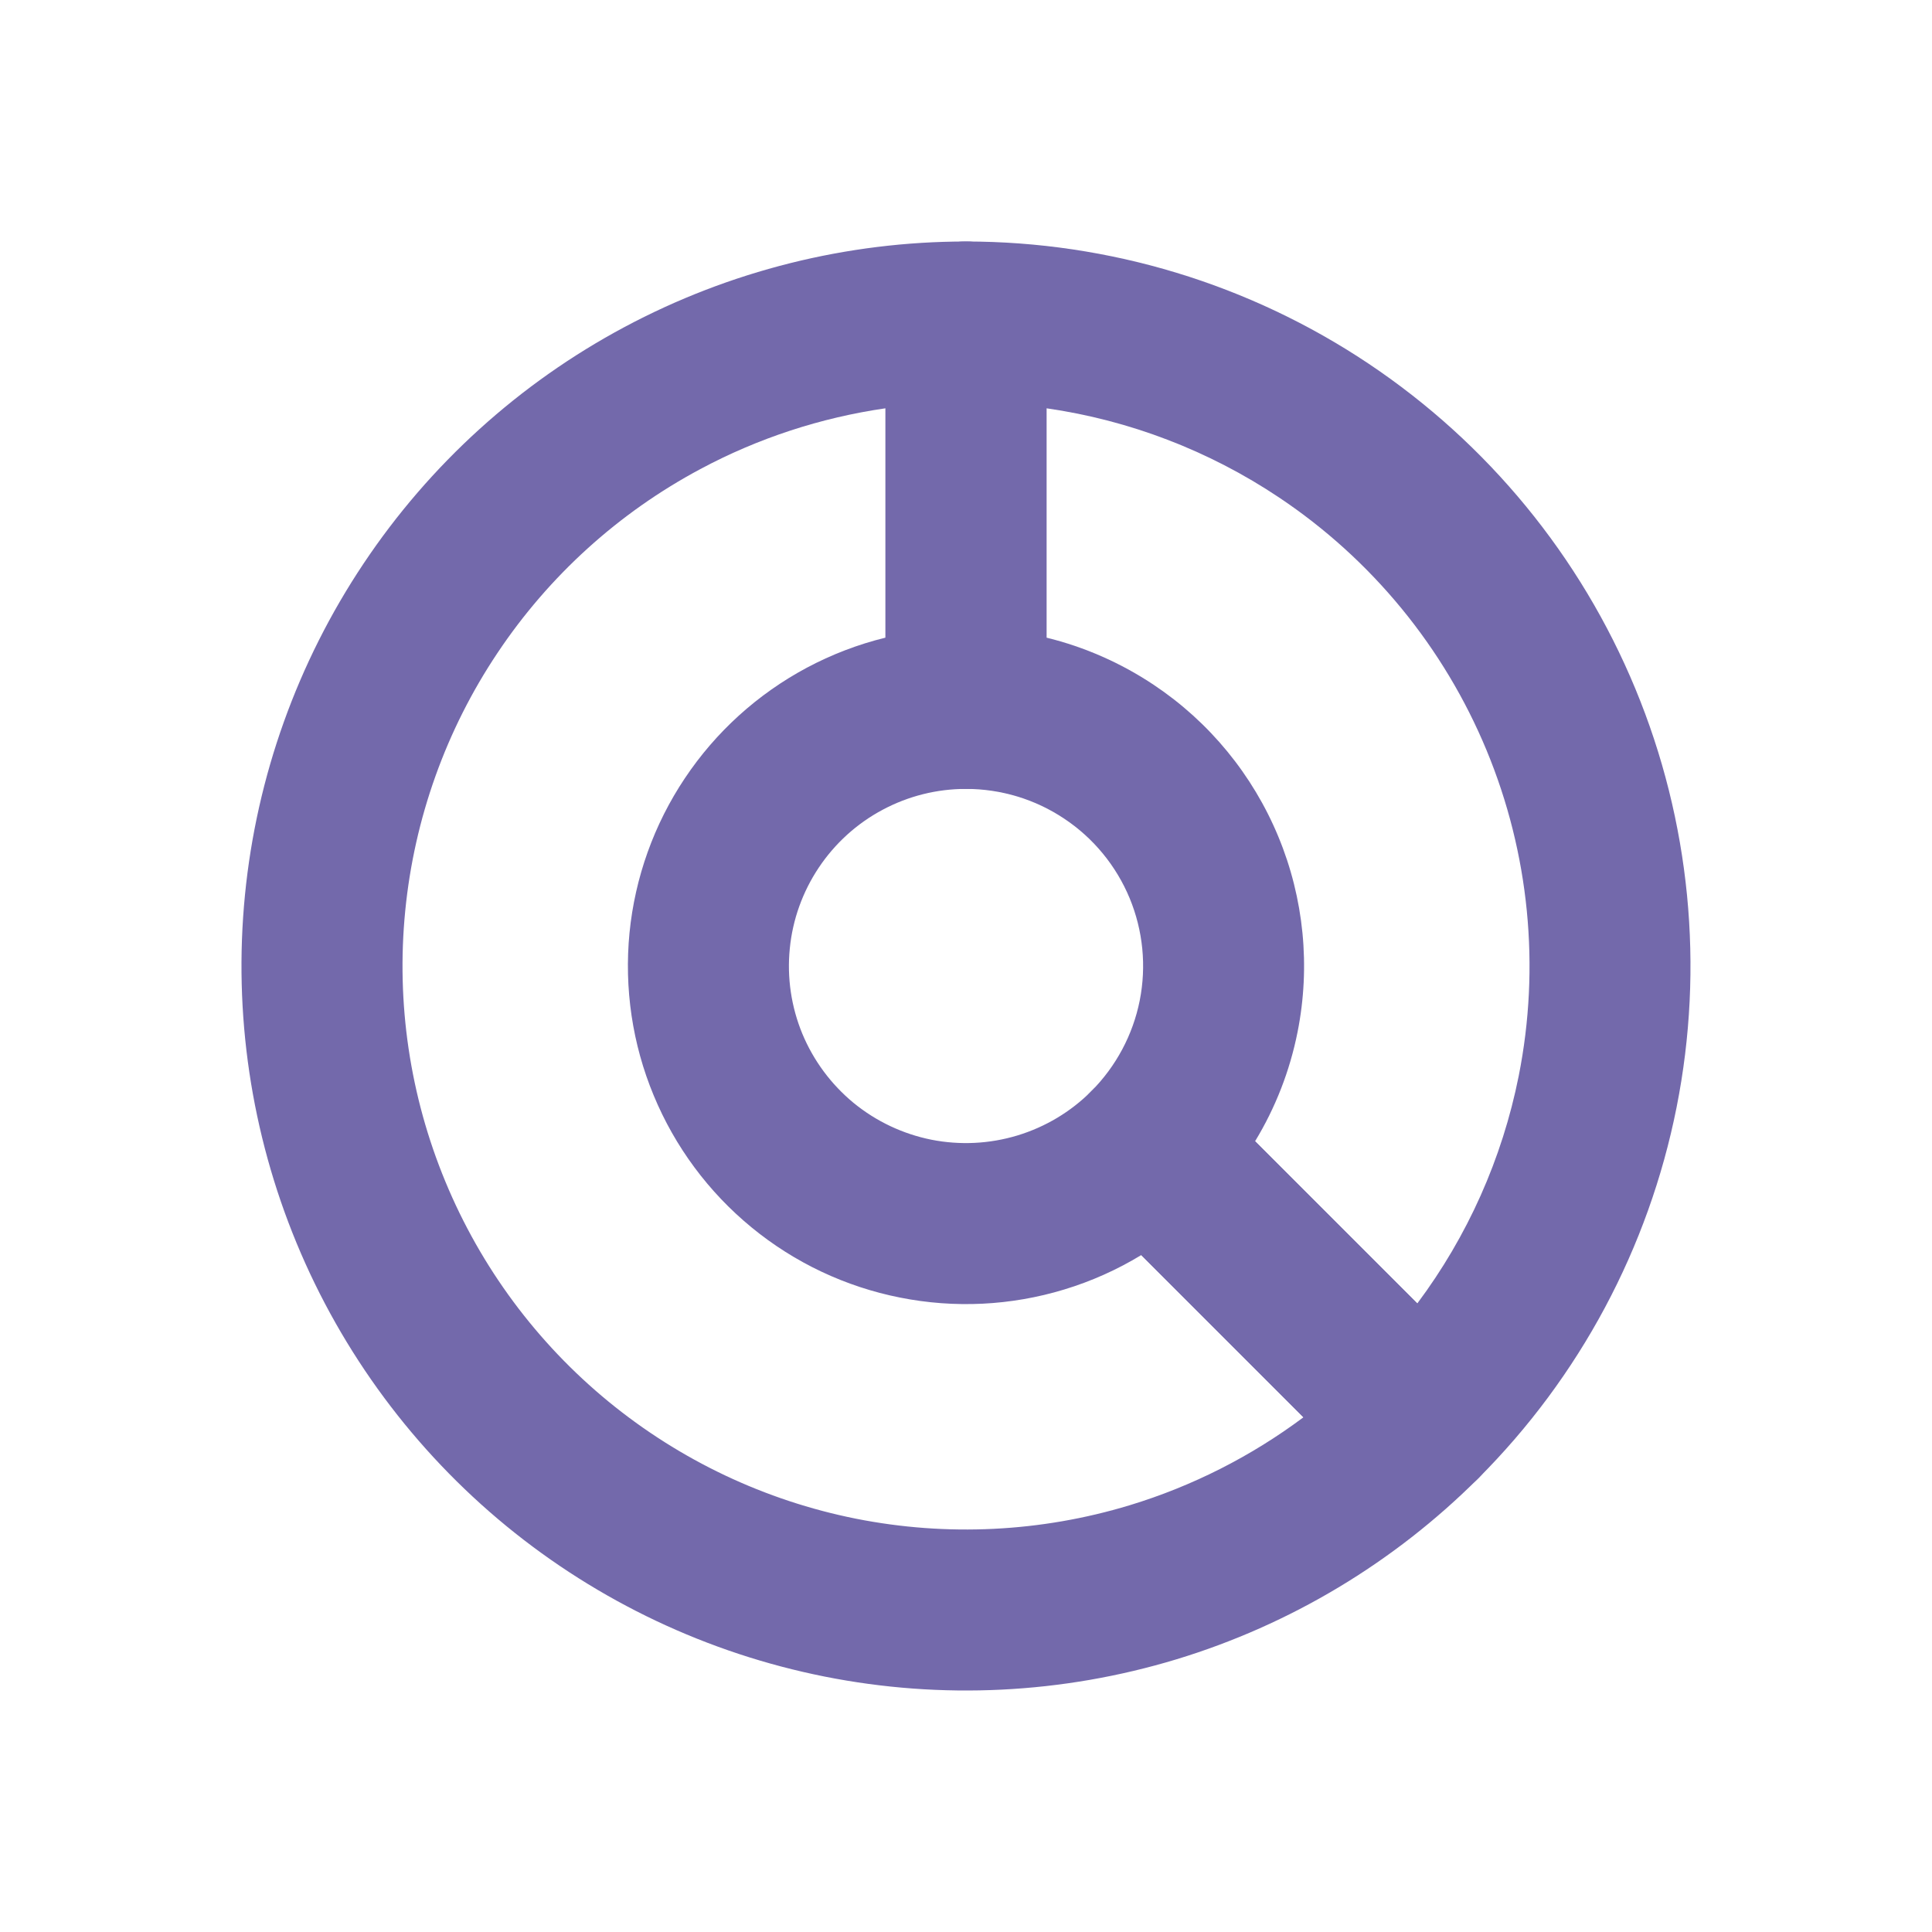 <svg width="24" height="24" viewBox="0 0 24 24" fill="none" xmlns="http://www.w3.org/2000/svg">
<path fill-rule="evenodd" clip-rule="evenodd" d="M11 5.072C10.198 5.188 9.419 5.442 8.7 5.827C7.685 6.369 6.819 7.154 6.18 8.111C5.54 9.068 5.147 10.168 5.034 11.314C4.921 12.46 5.092 13.615 5.533 14.679C5.973 15.742 6.669 16.681 7.559 17.411C8.449 18.141 9.505 18.641 10.634 18.866C11.763 19.09 12.93 19.033 14.032 18.699C14.812 18.462 15.543 18.091 16.192 17.606L14.177 15.591C13.878 15.773 13.556 15.917 13.219 16.019C12.558 16.22 11.858 16.254 11.181 16.119C10.503 15.985 9.869 15.685 9.336 15.247C8.802 14.809 8.384 14.245 8.12 13.607C7.855 12.969 7.753 12.276 7.82 11.588C7.888 10.901 8.124 10.241 8.508 9.667C8.892 9.092 9.411 8.622 10.02 8.296C10.331 8.13 10.66 8.004 11 7.921V5.072ZM7.757 4.063C9.063 3.365 10.52 3 12 3C12.552 3 13 3.448 13 4V8.8C13 9.065 12.895 9.32 12.707 9.507C12.52 9.695 12.265 9.8 12 9.8C11.638 9.8 11.282 9.889 10.963 10.06C10.644 10.23 10.372 10.477 10.171 10.778C9.97 11.079 9.846 11.424 9.811 11.784C9.775 12.144 9.829 12.508 9.967 12.842C10.106 13.176 10.325 13.471 10.604 13.701C10.884 13.93 11.216 14.087 11.571 14.158C11.926 14.228 12.292 14.21 12.639 14.105C12.985 14 13.3 13.812 13.556 13.556C13.743 13.368 13.998 13.263 14.263 13.263C14.528 13.263 14.782 13.368 14.97 13.556L18.364 16.95C18.755 17.34 18.755 17.973 18.364 18.364C17.317 19.41 16.029 20.183 14.613 20.613C13.196 21.042 11.696 21.116 10.244 20.827C8.793 20.538 7.435 19.896 6.29 18.957C5.146 18.018 4.251 16.811 3.685 15.444C3.119 14.077 2.898 12.591 3.043 11.118C3.188 9.645 3.695 8.23 4.517 7C5.339 5.769 6.452 4.76 7.757 4.063Z" fill="#7369AB"/>
<path fill-rule="evenodd" clip-rule="evenodd" d="M11 4C11 3.448 11.448 3 12 3C13.78 3 15.52 3.528 17 4.517C18.48 5.506 19.634 6.911 20.315 8.556C20.996 10.2 21.174 12.01 20.827 13.756C20.48 15.502 19.623 17.105 18.364 18.364C17.973 18.755 17.34 18.755 16.95 18.364L13.556 14.97C13.165 14.579 13.165 13.946 13.556 13.556C13.863 13.248 14.073 12.856 14.158 12.429C14.243 12.002 14.199 11.56 14.033 11.158C13.866 10.756 13.584 10.412 13.222 10.171C12.861 9.929 12.435 9.8 12 9.8C11.448 9.8 11 9.352 11 8.8V4ZM13 5.072V7.921C13.473 8.037 13.924 8.235 14.333 8.508C15.024 8.969 15.562 9.625 15.88 10.393C16.198 11.16 16.281 12.005 16.119 12.819C16.023 13.302 15.844 13.761 15.591 14.177L17.606 16.192C18.229 15.359 18.661 14.394 18.866 13.366C19.136 12.008 18.997 10.6 18.467 9.321C17.937 8.042 17.04 6.949 15.889 6.18C15.017 5.597 14.029 5.22 13 5.072Z" fill="#7369AB"/>
</svg>
